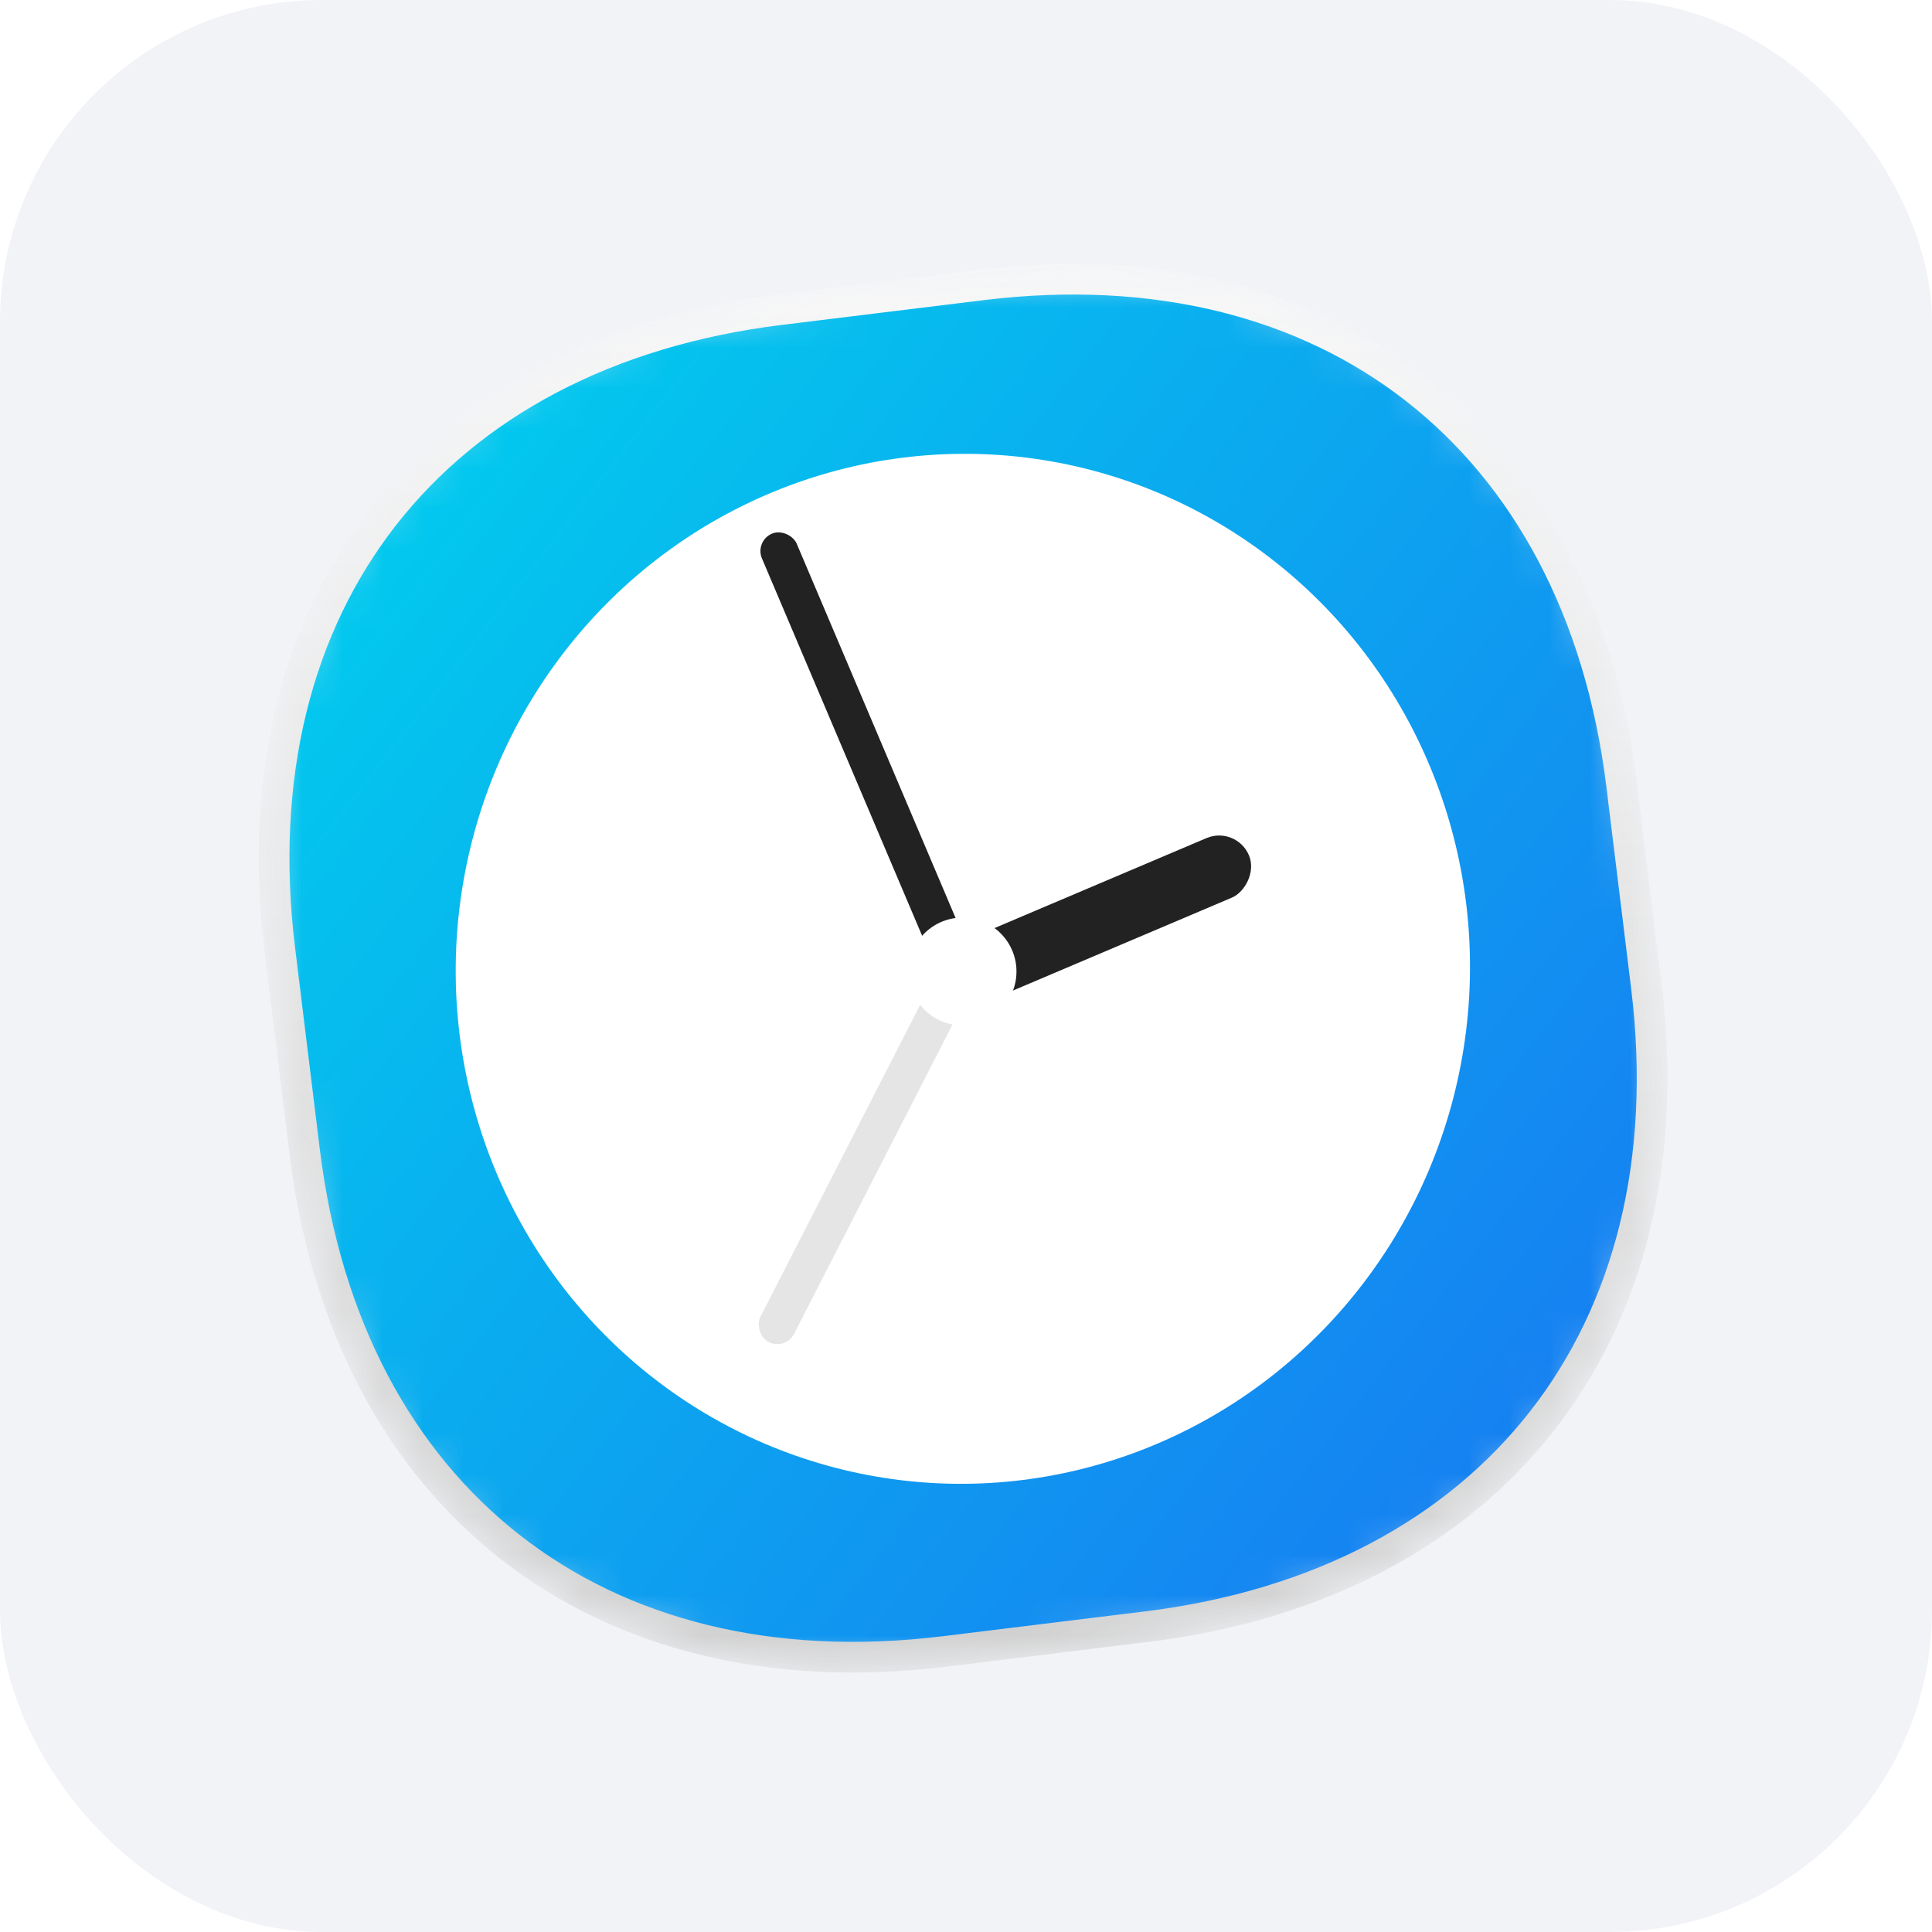 <svg width="48" height="48" viewBox="0 0 48 48" fill="none" xmlns="http://www.w3.org/2000/svg">
<rect width="48" height="48" rx="8" fill="#F1F3F7"/>
<g filter="url(#filter0_dd_676_57252)">
<mask id="mask0_676_57252" style="mask-type:alpha" maskUnits="userSpaceOnUse" x="6" y="6" width="36" height="36">
<path fill-rule="evenodd" clip-rule="evenodd" d="M24.34 6.574C33.16 5.491 39.584 10.509 40.667 19.33L41.282 24.339C42.365 33.16 37.347 39.584 28.526 40.667L23.517 41.282C14.696 42.365 8.272 37.346 7.189 28.525L6.574 23.516C5.491 14.696 10.51 8.272 19.331 7.189L24.34 6.574Z" fill="url(#paint0_linear_676_57252)"/>
</mask>
<g mask="url(#mask0_676_57252)">
<path d="M24.386 6.952C28.713 6.421 32.419 7.389 35.17 9.539C37.922 11.689 39.757 15.05 40.289 19.377L40.904 24.386C41.435 28.713 40.467 32.418 38.317 35.17C36.167 37.921 32.806 39.757 28.479 40.288L23.47 40.903C19.143 41.434 15.438 40.467 12.686 38.317C9.935 36.167 8.099 32.806 7.568 28.479L6.953 23.47C6.422 19.143 7.389 15.438 9.539 12.686C11.689 9.934 15.05 8.099 19.377 7.567L24.386 6.952Z" fill="url(#paint1_linear_676_57252)" stroke="url(#paint2_linear_676_57252)" stroke-width="0.763"/>
</g>
<g filter="url(#filter1_d_676_57252)">
<ellipse cx="23.922" cy="23.943" rx="12.597" ry="12.798" transform="rotate(7 23.922 23.943)" fill="white"/>
</g>
<g filter="url(#filter2_d_676_57252)">
<rect x="19.515" y="33.43" width="0.938" height="10.631" rx="0.469" transform="rotate(-152.884 19.515 33.43)" fill="#222222" fill-opacity="0.12"/>
</g>
<g filter="url(#filter3_d_676_57252)">
<rect x="18.747" y="13.315" width="0.938" height="12.061" rx="0.469" transform="rotate(-23 18.747 13.315)" fill="#222222"/>
</g>
<g filter="url(#filter4_d_676_57252)">
<rect x="30.715" y="20.381" width="1.608" height="7.968" rx="0.804" transform="rotate(67 30.715 20.381)" fill="#222222"/>
</g>
<g filter="url(#filter5_d_676_57252)">
<circle cx="23.914" cy="24.01" r="1.34" transform="rotate(7 23.914 24.01)" fill="white"/>
</g>
</g>
<defs>
<filter id="filter0_dd_676_57252" x="6.301" y="6.301" width="35.255" height="35.382" filterUnits="userSpaceOnUse" color-interpolation-filters="sRGB">
<feFlood flood-opacity="0" result="BackgroundImageFix"/>
<feColorMatrix in="SourceAlpha" type="matrix" values="0 0 0 0 0 0 0 0 0 0 0 0 0 0 0 0 0 0 127 0" result="hardAlpha"/>
<feOffset dy="0.127"/>
<feGaussianBlur stdDeviation="0.064"/>
<feColorMatrix type="matrix" values="0 0 0 0 0 0 0 0 0 0 0 0 0 0 0 0 0 0 0.08 0"/>
<feBlend mode="normal" in2="BackgroundImageFix" result="effect1_dropShadow_676_57252"/>
<feColorMatrix in="SourceAlpha" type="matrix" values="0 0 0 0 0 0 0 0 0 0 0 0 0 0 0 0 0 0 127 0" result="hardAlpha"/>
<feOffset/>
<feGaussianBlur stdDeviation="0.064"/>
<feColorMatrix type="matrix" values="0 0 0 0 0 0 0 0 0 0 0 0 0 0 0 0 0 0 0.28 0"/>
<feBlend mode="normal" in2="effect1_dropShadow_676_57252" result="effect2_dropShadow_676_57252"/>
<feBlend mode="normal" in="SourceGraphic" in2="effect2_dropShadow_676_57252" result="shape"/>
</filter>
<filter id="filter1_d_676_57252" x="10.154" y="9.98" width="27.537" height="27.927" filterUnits="userSpaceOnUse" color-interpolation-filters="sRGB">
<feFlood flood-opacity="0" result="BackgroundImageFix"/>
<feColorMatrix in="SourceAlpha" type="matrix" values="0 0 0 0 0 0 0 0 0 0 0 0 0 0 0 0 0 0 127 0" result="hardAlpha"/>
<feOffset/>
<feGaussianBlur stdDeviation="0.584"/>
<feColorMatrix type="matrix" values="0 0 0 0 0 0 0 0 0 0 0 0 0 0 0 0 0 0 0.12 0"/>
<feBlend mode="normal" in2="BackgroundImageFix" result="effect1_dropShadow_676_57252"/>
<feBlend mode="normal" in="SourceGraphic" in2="effect1_dropShadow_676_57252" result="shape"/>
</filter>
<filter id="filter2_d_676_57252" x="17.892" y="22.751" width="7.258" height="11.467" filterUnits="userSpaceOnUse" color-interpolation-filters="sRGB">
<feFlood flood-opacity="0" result="BackgroundImageFix"/>
<feColorMatrix in="SourceAlpha" type="matrix" values="0 0 0 0 0 0 0 0 0 0 0 0 0 0 0 0 0 0 127 0" result="hardAlpha"/>
<feOffset/>
<feGaussianBlur stdDeviation="0.475"/>
<feColorMatrix type="matrix" values="0 0 0 0 0 0 0 0 0 0 0 0 0 0 0 0 0 0 0.08 0"/>
<feBlend mode="normal" in2="BackgroundImageFix" result="effect1_dropShadow_676_57252"/>
<feBlend mode="normal" in="SourceGraphic" in2="effect1_dropShadow_676_57252" result="shape"/>
</filter>
<filter id="filter3_d_676_57252" x="17.942" y="12.144" width="7.186" height="13.079" filterUnits="userSpaceOnUse" color-interpolation-filters="sRGB">
<feFlood flood-opacity="0" result="BackgroundImageFix"/>
<feColorMatrix in="SourceAlpha" type="matrix" values="0 0 0 0 0 0 0 0 0 0 0 0 0 0 0 0 0 0 127 0" result="hardAlpha"/>
<feOffset/>
<feGaussianBlur stdDeviation="0.475"/>
<feColorMatrix type="matrix" values="0 0 0 0 0 0 0 0 0 0 0 0 0 0 0 0 0 0 0.08 0"/>
<feBlend mode="normal" in2="BackgroundImageFix" result="effect1_dropShadow_676_57252"/>
<feBlend mode="normal" in="SourceGraphic" in2="effect1_dropShadow_676_57252" result="shape"/>
</filter>
<filter id="filter4_d_676_57252" x="22.679" y="19.68" width="9.365" height="5.995" filterUnits="userSpaceOnUse" color-interpolation-filters="sRGB">
<feFlood flood-opacity="0" result="BackgroundImageFix"/>
<feColorMatrix in="SourceAlpha" type="matrix" values="0 0 0 0 0 0 0 0 0 0 0 0 0 0 0 0 0 0 127 0" result="hardAlpha"/>
<feOffset/>
<feGaussianBlur stdDeviation="0.475"/>
<feColorMatrix type="matrix" values="0 0 0 0 0 0 0 0 0 0 0 0 0 0 0 0 0 0 0.08 0"/>
<feBlend mode="normal" in2="BackgroundImageFix" result="effect1_dropShadow_676_57252"/>
<feBlend mode="normal" in="SourceGraphic" in2="effect1_dropShadow_676_57252" result="shape"/>
</filter>
<filter id="filter5_d_676_57252" x="21.385" y="21.481" width="5.058" height="5.058" filterUnits="userSpaceOnUse" color-interpolation-filters="sRGB">
<feFlood flood-opacity="0" result="BackgroundImageFix"/>
<feColorMatrix in="SourceAlpha" type="matrix" values="0 0 0 0 0 0 0 0 0 0 0 0 0 0 0 0 0 0 127 0" result="hardAlpha"/>
<feOffset/>
<feGaussianBlur stdDeviation="0.594"/>
<feColorMatrix type="matrix" values="0 0 0 0 0 0 0 0 0 0 0 0 0 0 0 0 0 0 0.12 0"/>
<feBlend mode="normal" in2="BackgroundImageFix" result="effect1_dropShadow_676_57252"/>
<feBlend mode="normal" in="SourceGraphic" in2="effect1_dropShadow_676_57252" result="shape"/>
</filter>
<linearGradient id="paint0_linear_676_57252" x1="56.567" y1="19.718" x2="19.824" y2="-8.816" gradientUnits="userSpaceOnUse">
<stop stop-color="#3374F6"/>
<stop offset="1" stop-color="#00D3ED"/>
</linearGradient>
<linearGradient id="paint1_linear_676_57252" x1="56.567" y1="19.718" x2="19.824" y2="-8.816" gradientUnits="userSpaceOnUse">
<stop stop-color="#1877F2"/>
<stop offset="1" stop-color="#00D3ED"/>
</linearGradient>
<linearGradient id="paint2_linear_676_57252" x1="23.928" y1="6.428" x2="23.928" y2="41.428" gradientUnits="userSpaceOnUse">
<stop stop-color="#F8F8F8"/>
<stop offset="1" stop-color="#D0D0D0"/>
</linearGradient>
</defs>
</svg>
